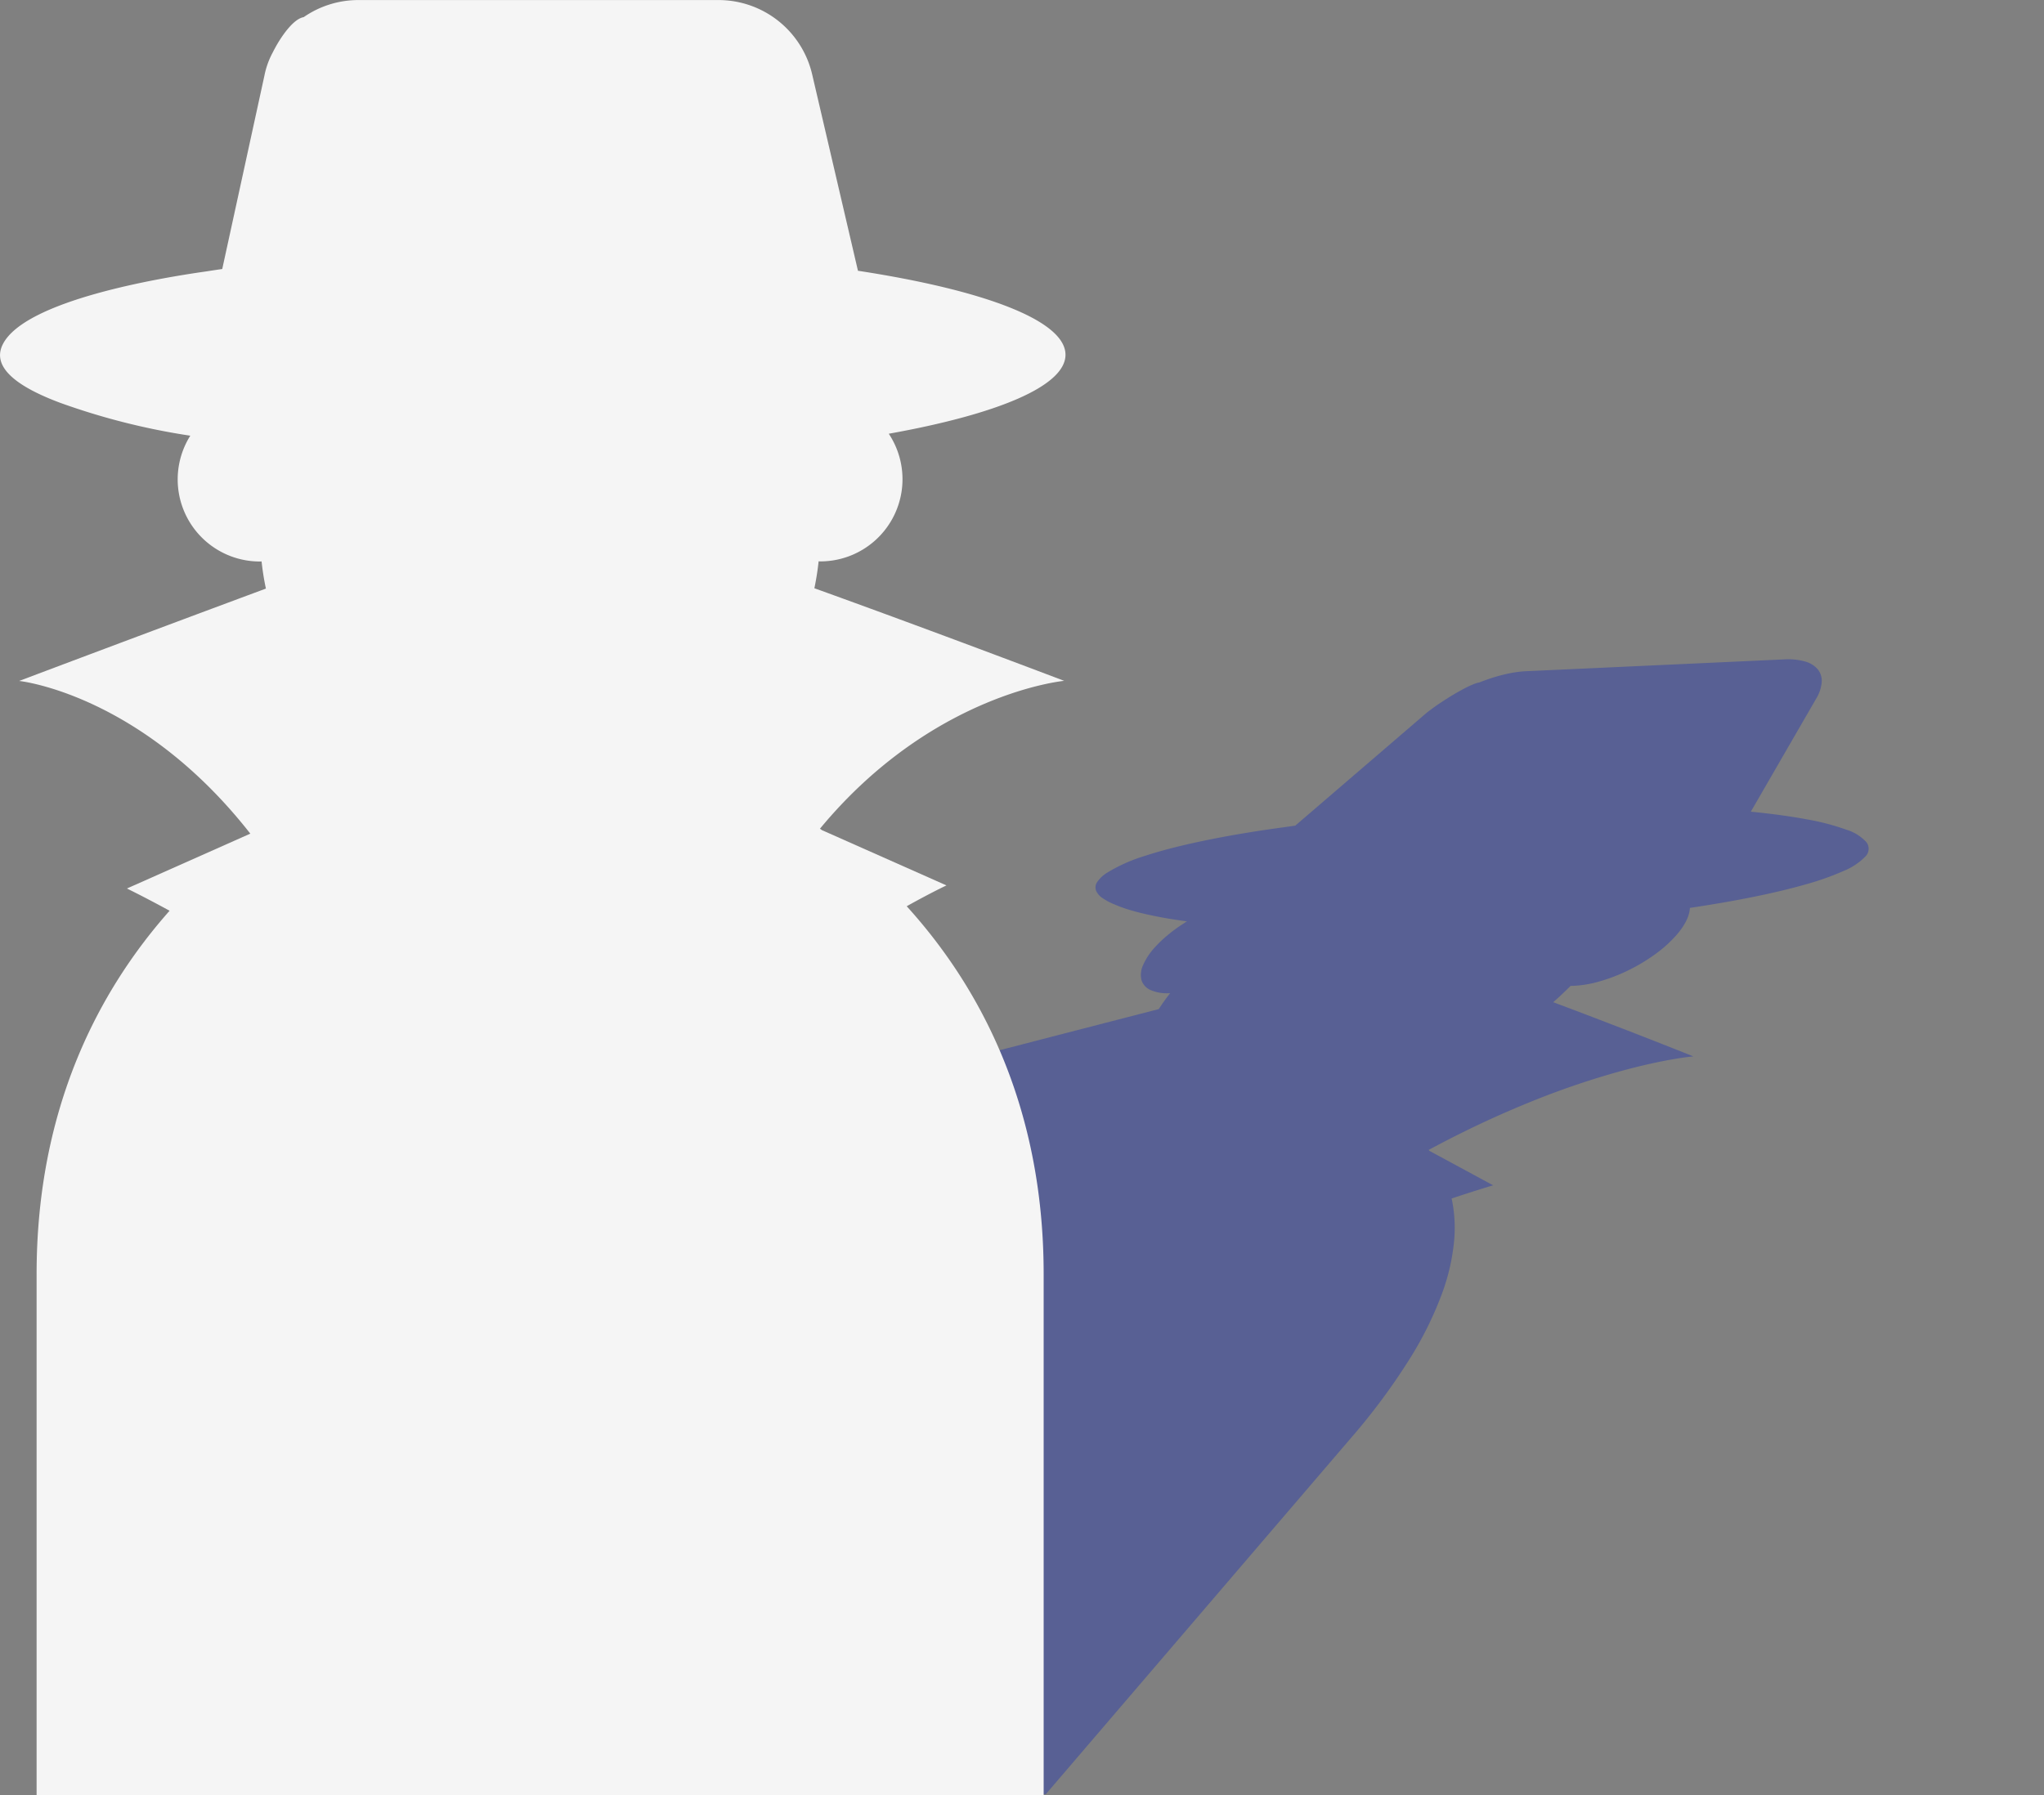 <svg xmlns="http://www.w3.org/2000/svg" width="153.241" height="134.632" viewBox="0 0 153.241 134.632">
  <rect x="0" y="0" width="153.241" height="134.632" fill="#808080" stroke="none"/>
  <g id="Groupe_11" data-name="Groupe 11" transform="translate(-72 -245.368)">
    <g id="Groupe_9" data-name="Groupe 9" transform="translate(94.06 293.924)" opacity="0.352">
      <path id="Tracé_16" data-name="Tracé 16" d="M117.76,15.7a.814.814,0,0,0,.112-1.094,3.341,3.341,0,0,0-1.52-.947,17.847,17.847,0,0,0-2.957-.772c-1.2-.225-2.609-.418-4.195-.574l4.893-8.466a2.836,2.836,0,0,0,.423-1.259,1.365,1.365,0,0,0-.3-.955,1.913,1.913,0,0,0-.958-.586A4.739,4.739,0,0,0,111.7.892l-3.178.146-16.164.74a7.836,7.836,0,0,0-.821.083c-.282.043-.573.1-.868.173s-.6.157-.9.255-.609.208-.914.33h0A2.534,2.534,0,0,0,88.3,2.8c-.219.093-.468.215-.732.357s-.541.3-.819.471-.554.346-.816.521l-.009.006-.009.006-.009.006-.009.006c-.139.093-.273.186-.4.276s-.247.178-.358.261-.213.163-.3.237-.168.142-.233.2l-9.558,8.213-.232.032-.231.032-.23.032-.228.033c-.666.089-1.65.23-2.795.419s-2.444.427-3.749.712-2.609.616-3.765.994a12.3,12.3,0,0,0-2.868,1.27,2.391,2.391,0,0,0-.762.72.706.706,0,0,0-.072.638,1.321,1.321,0,0,0,.5.561,4.654,4.654,0,0,0,.94.487,9.473,9.473,0,0,0,.979.358q.553.172,1.229.328t1.467.3q.792.139,1.7.261c-.226.139-.447.283-.662.433s-.422.3-.621.463-.39.322-.57.489-.35.337-.508.511a4.891,4.891,0,0,0-.929,1.379,1.717,1.717,0,0,0-.124,1.118,1.191,1.191,0,0,0,.654.743,3.045,3.045,0,0,0,1.405.252h.022l.022,0,.022,0h.022q-.118.151-.23.3t-.219.3q-.107.149-.208.3t-.2.294l-3.6.928-3.925,1.014-4.248,1.1-4.571,1.187a5.681,5.681,0,0,1,.879.169,7.114,7.114,0,0,1,1.939.832,5.776,5.776,0,0,1,1.951,1.995,7.148,7.148,0,0,1,.89,3.687L45.5,40.494q.158.113.316.232t.318.245q.159.126.32.257t.321.268c-1.7.885-3.485,1.88-5.311,2.994s-3.7,2.349-5.577,3.712-3.773,2.862-5.638,4.5a71.975,71.975,0,0,0-5.5,5.373L1.844,83,27.3,84.4l0,.006.384.015L56.337,86l22.9-26.738a47.848,47.848,0,0,0,4.358-5.868,26.668,26.668,0,0,0,2.436-4.9,15.6,15.6,0,0,0,.925-4,10.573,10.573,0,0,0-.186-3.176c.492-.164.932-.307,1.316-.43s.712-.226.977-.309.47-.145.608-.186l.209-.062L85.1,37.744l-.013-.017-.013-.017-.013-.016-.013-.016A76.36,76.36,0,0,1,93.112,33.9a60.957,60.957,0,0,1,6.262-2.113c1.747-.481,3.126-.763,4.069-.924s1.451-.2,1.451-.2q-1.532-.61-2.956-1.169T99.2,28.431q-1.309-.506-2.515-.964t-2.3-.868q.17-.151.337-.3t.329-.306q.163-.154.322-.308t.315-.31h.089a8.325,8.325,0,0,0,2.048-.326,12.926,12.926,0,0,0,2.164-.828,13.538,13.538,0,0,0,2.021-1.206,9.632,9.632,0,0,0,1.62-1.457,6.056,6.056,0,0,0,.431-.558,4.232,4.232,0,0,0,.309-.528,2.877,2.877,0,0,0,.189-.493,1.962,1.962,0,0,0,.072-.452c1.719-.256,3.322-.534,4.779-.83s2.773-.609,3.909-.935a20.454,20.454,0,0,0,2.845-1.009A4.735,4.735,0,0,0,117.76,15.7Z" fill="#0d25b9"/>
    </g>
    <path id="Tracé_16-2" data-name="Tracé 16" d="M202.776,105.481c0-2.567-6.1-4.85-15.559-6.3l-3.433-14.726a7.21,7.21,0,0,0-7.022-5.574h-27a7.191,7.191,0,0,0-4.1,1.282v0c-.748.12-1.691,1.4-2.309,2.625l-.022.044a6.148,6.148,0,0,0-.614,1.725l-3.16,14.493c-.406.059-.809.119-1.2.181-3.5.492-13.563,2.173-15.244,5.449-.91,1.775,1.182,3.241,4.283,4.4a51.212,51.212,0,0,0,9.766,2.47,6.156,6.156,0,0,0,5.221,9.434c.042,0,.082-.005.123-.006q.111,1.035.324,2.037c-5.145,1.911-11.294,4.21-18.5,6.926,0,0,9.1.939,17.331,11.451l-9.251,4.114c1.018.5,2.088,1.062,3.2,1.668-5.218,5.883-9.971,14.688-9.971,27.249V213.5H162.2v.009l.527-.009h38.412V174.413c0-12.8-4.934-21.7-10.267-27.577,1.853-1.037,2.981-1.562,2.981-1.562l-9.338-4.146-.147-.107c8.419-10.17,18.309-11.088,18.309-11.088q-10.793-4.086-18.727-6.943.208-.994.318-2.02c.042,0,.082.006.124.006a6.163,6.163,0,0,0,5.135-9.573C197.659,109.946,202.776,107.833,202.776,105.481Z" transform="translate(-50.895 166.491)" fill="#f5f5f5"/>
  </g>
</svg>
